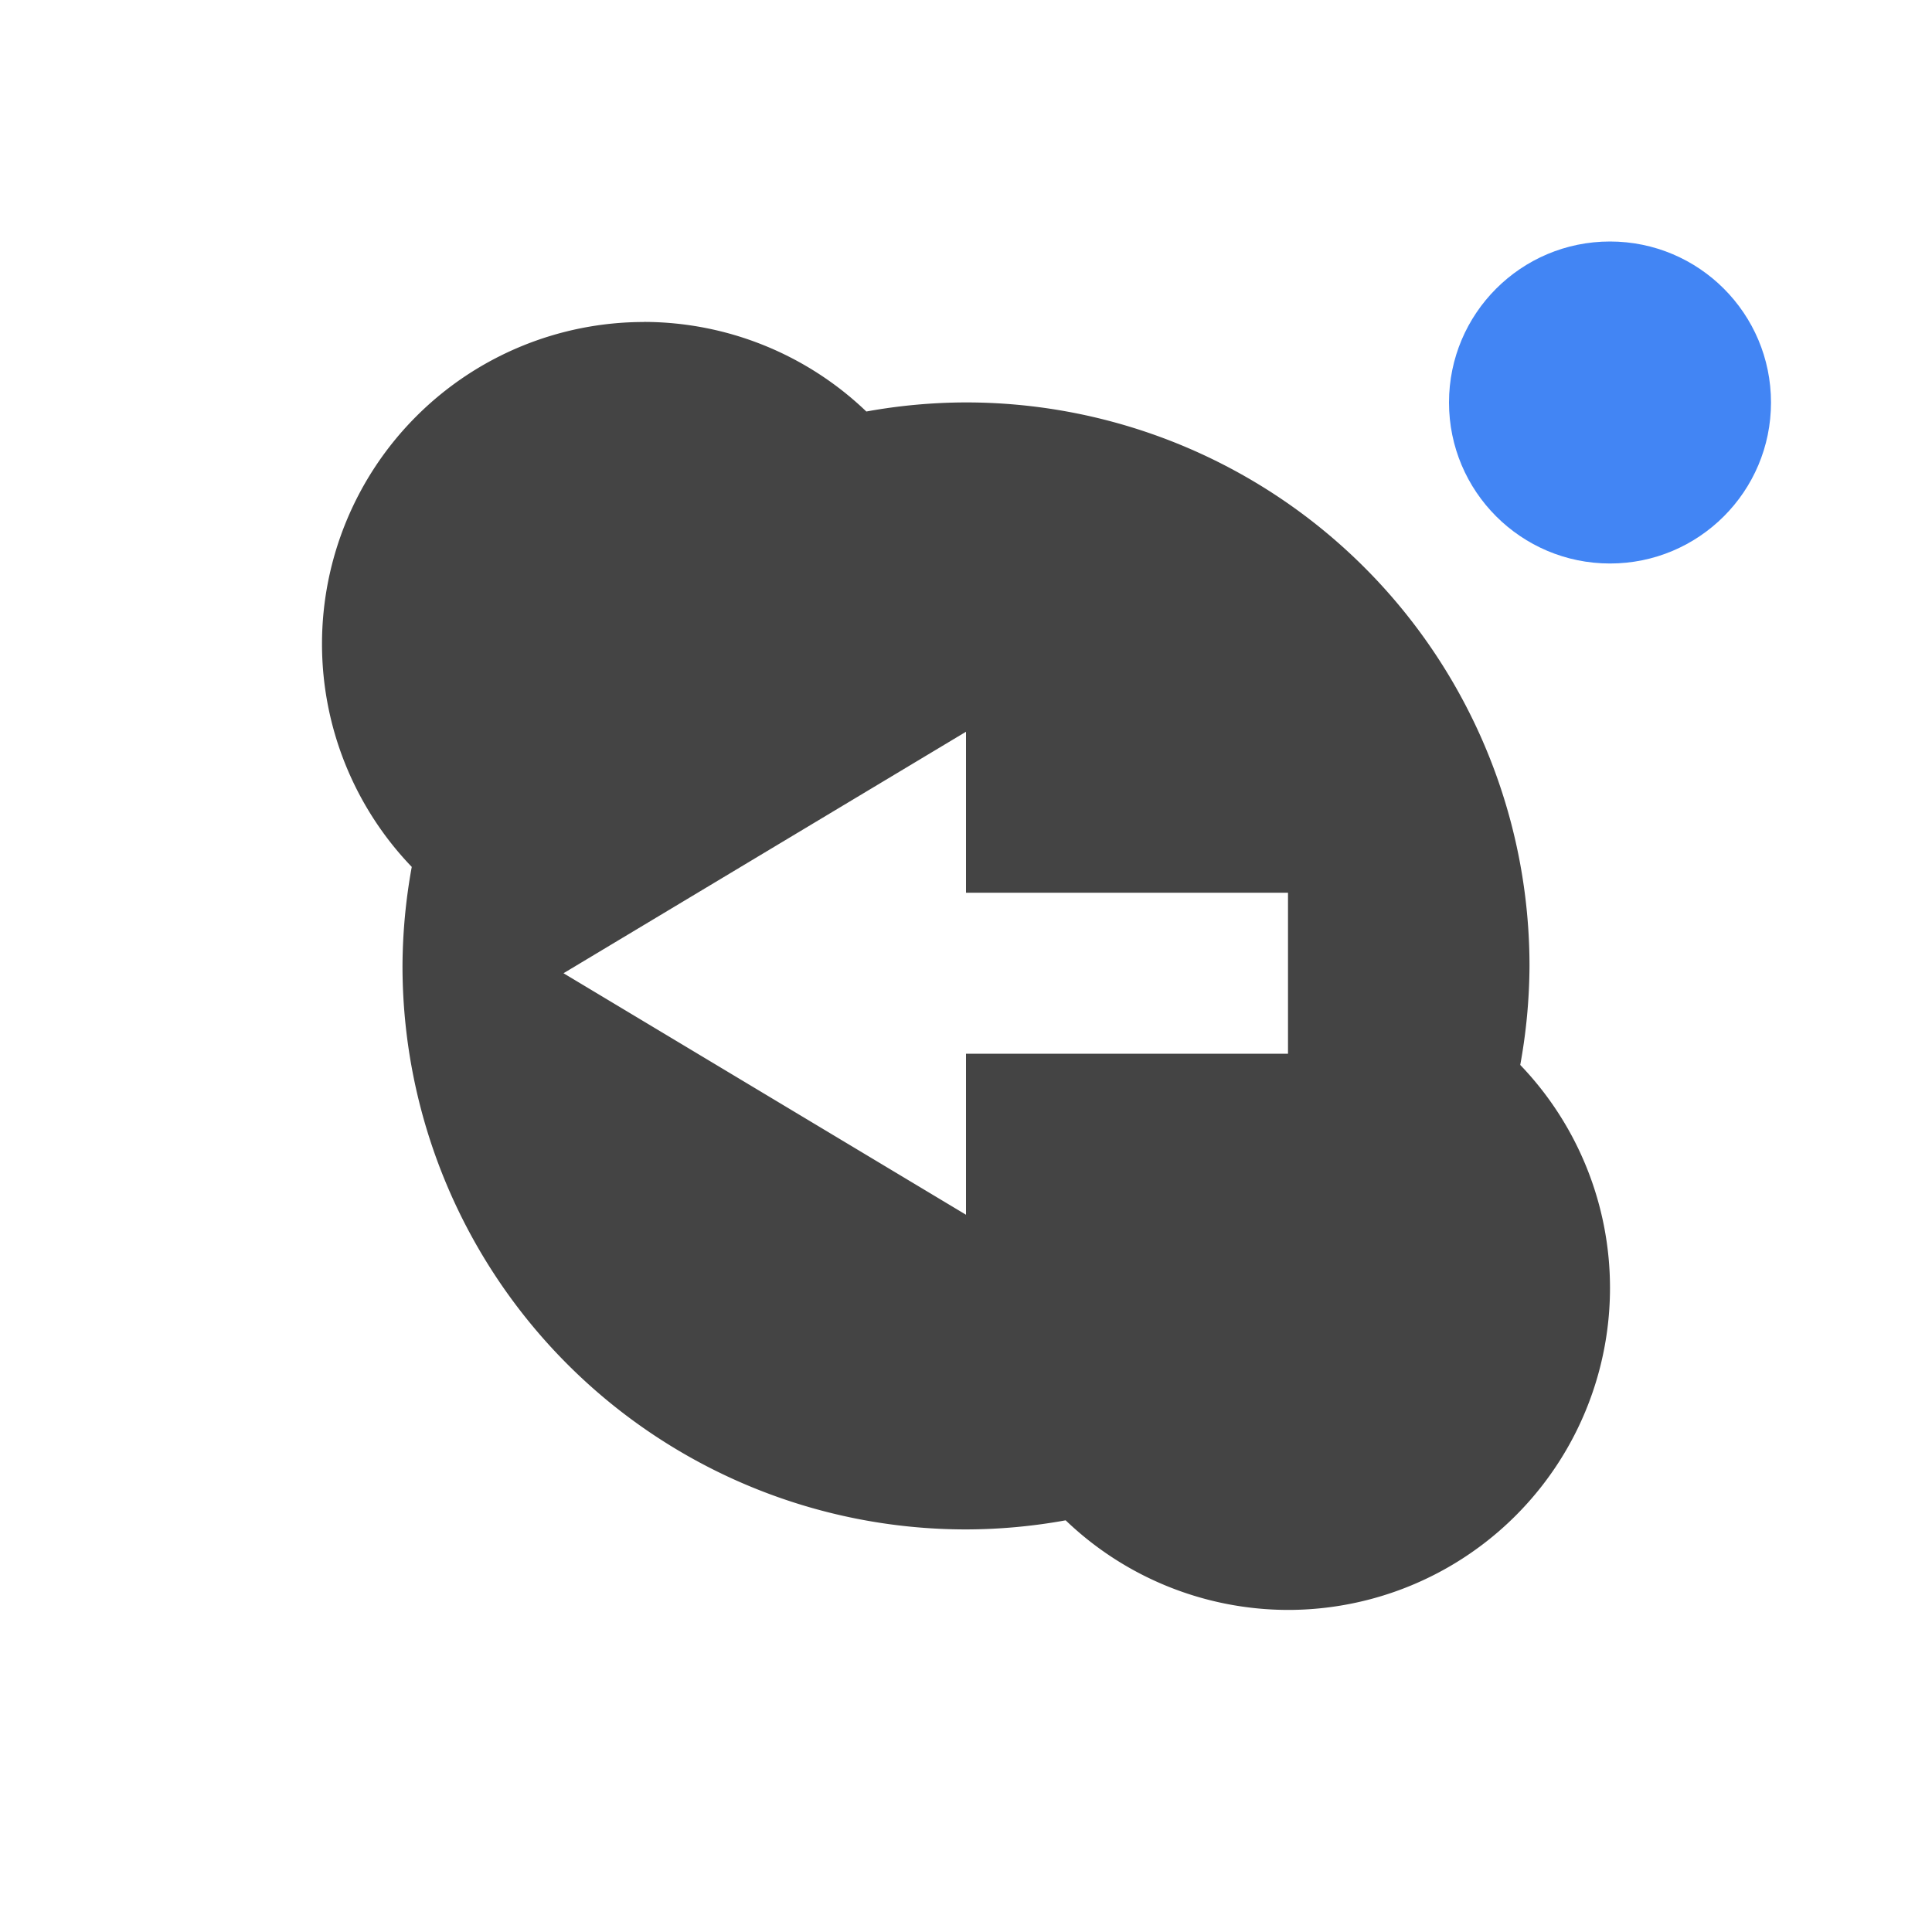 <svg height="24" width="24" xmlns="http://www.w3.org/2000/svg">
  <path d="m8 4a4 4 0 0 0 -4 4 4 4 0 0 0 1.115 2.769 7 7 0 0 0 -.115 1.23 7 7 0 0 0 7 7 7 7 0 0 0 1.238-.113 4 4 0 0 0 2.762 1.113 4 4 0 0 0 4-4 4 4 0 0 0 -1.115-2.77 7 7 0 0 0 .115-1.23 7 7 0 0 0 -7-7 7 7 0 0 0 -1.238.113 4 4 0 0 0 -2.762-1.113zm4 5.09v2h4v2h-4v2l-5-3z" fill="#444"/>
  <circle cx="20" cy="5" fill="#4285f4" r="2"/>
</svg>
